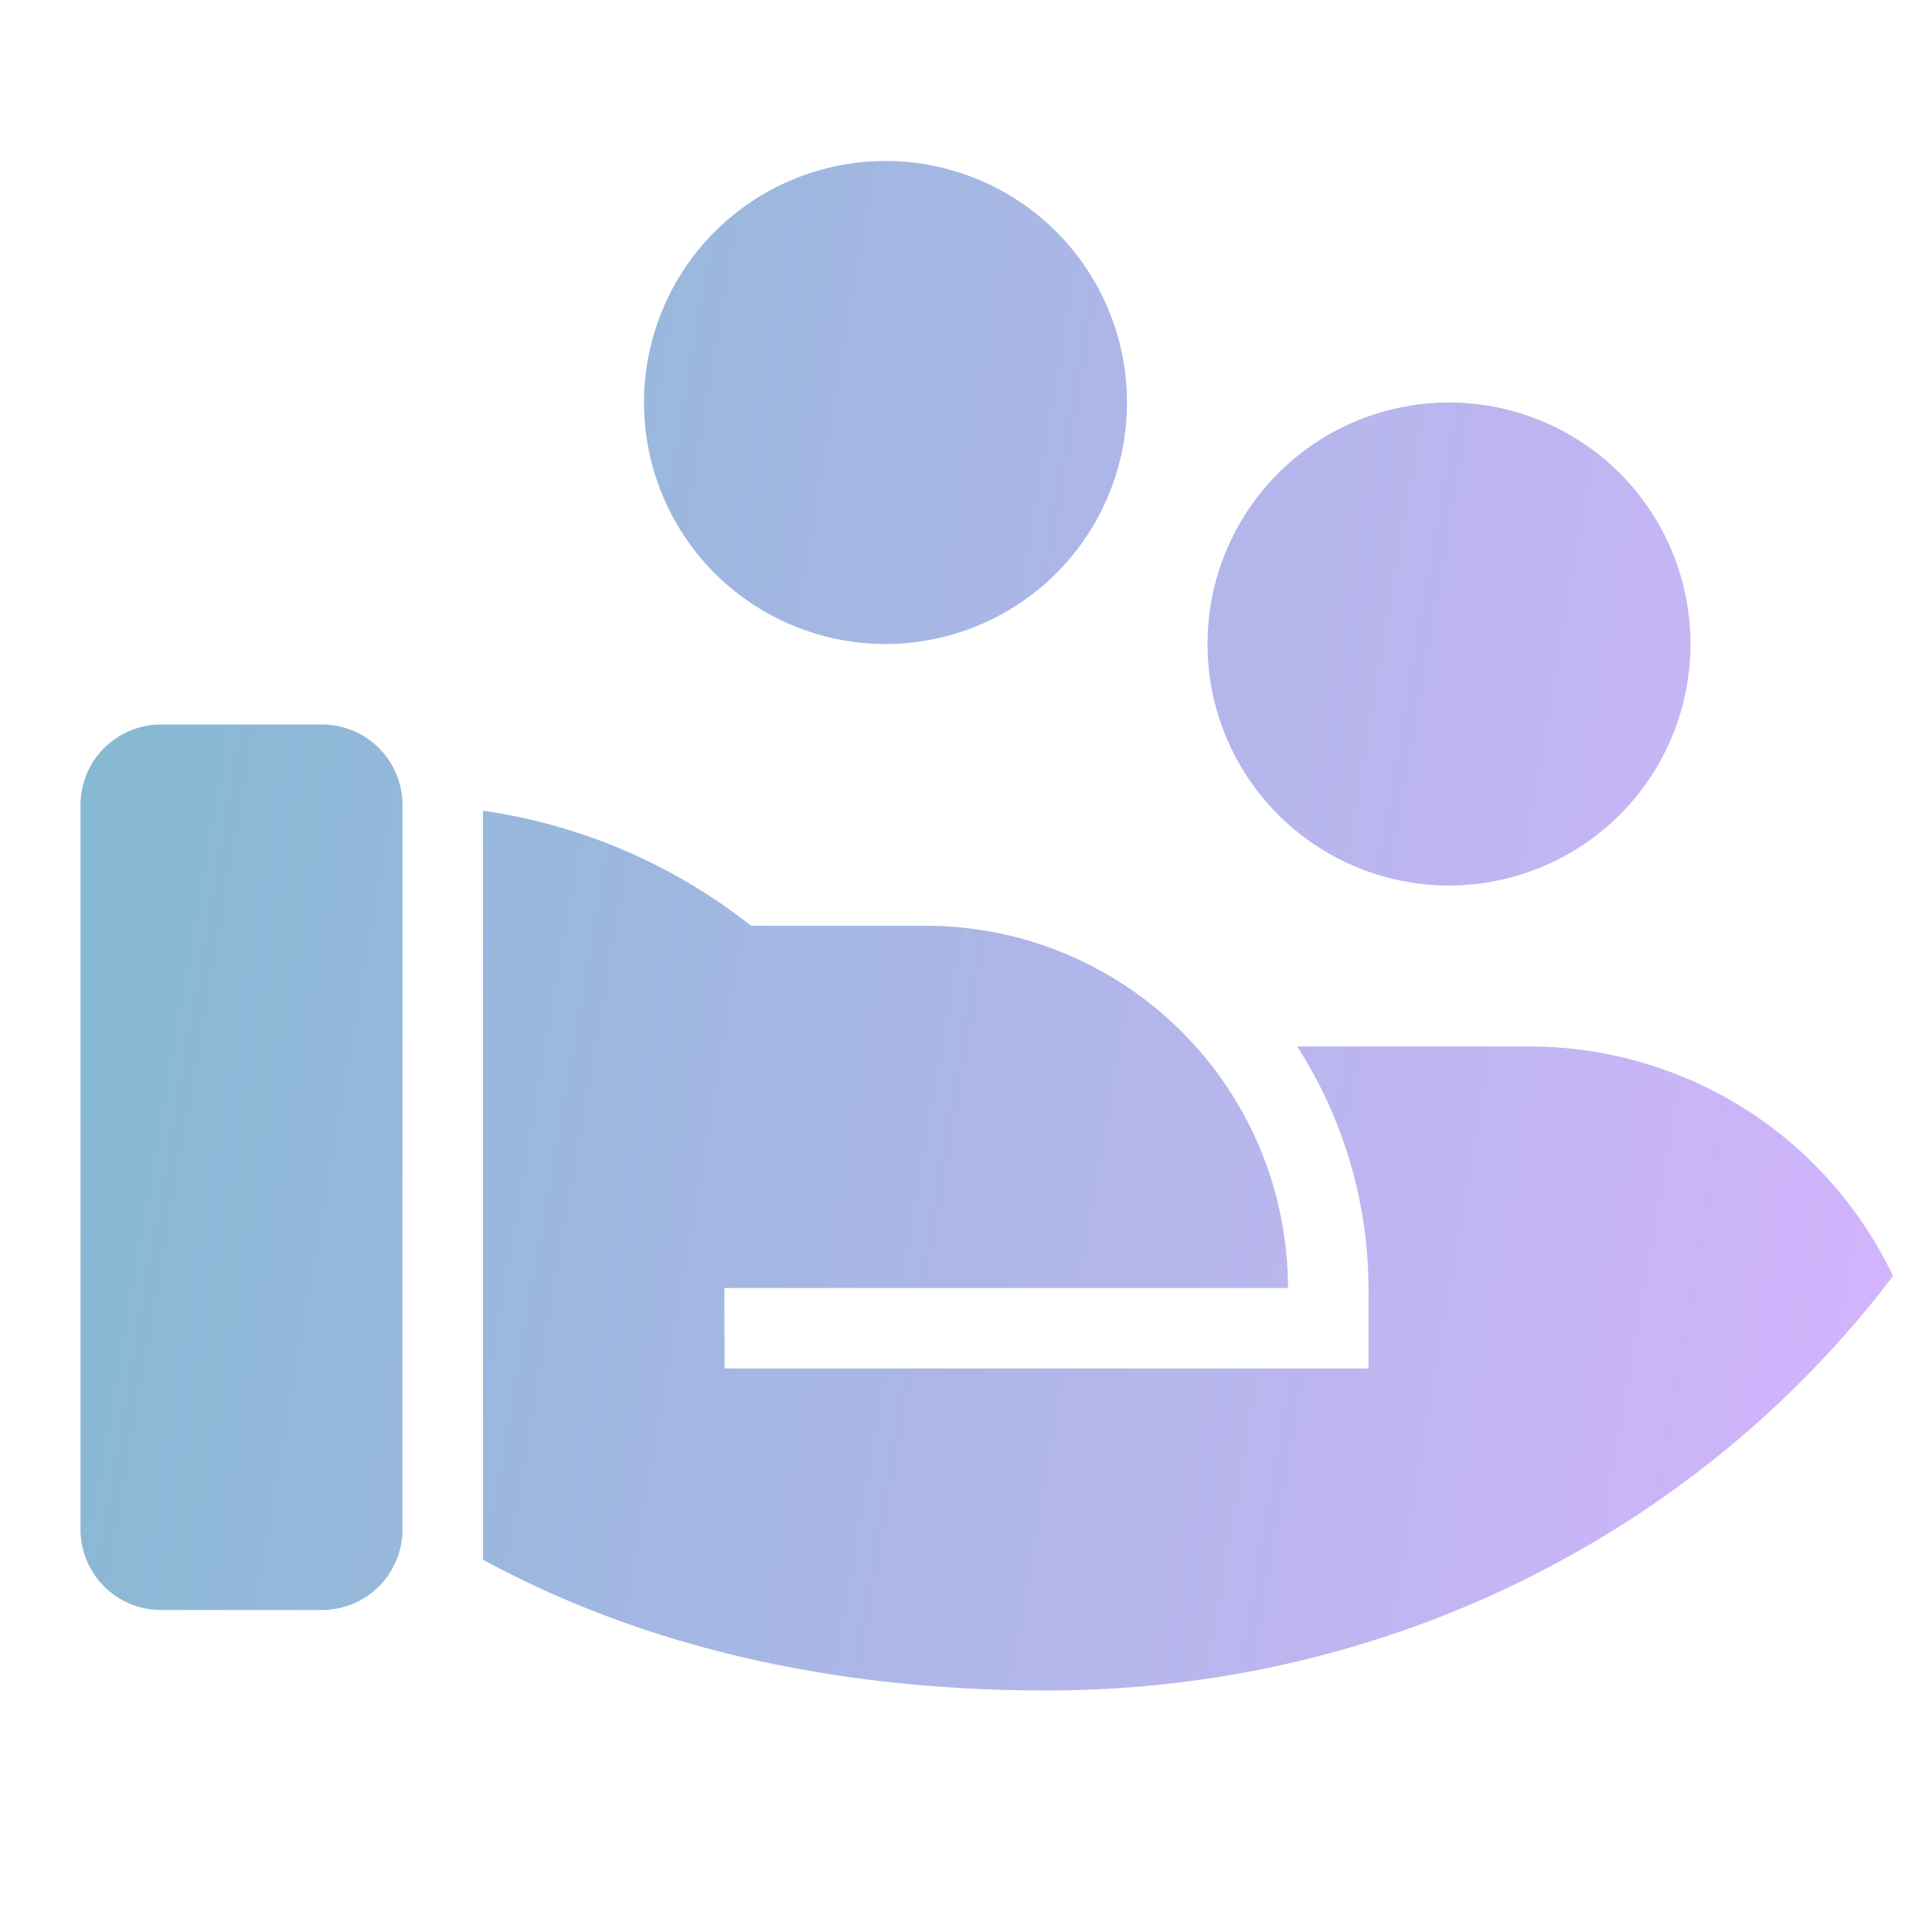 <svg width="48" height="48" viewBox="0 0 48 48" fill="none" xmlns="http://www.w3.org/2000/svg">
<path d="M18.66 23H23C25.387 23 27.676 23.948 29.364 25.636C31.052 27.324 32 29.613 32 32H17.998L18 34H34V32C33.994 29.872 33.379 27.79 32.228 26H38C39.891 26 41.742 26.535 43.341 27.544C44.94 28.553 46.219 29.995 47.032 31.702C42.302 37.944 34.644 42 26 42C20.478 42 15.8 40.82 12 38.75V20.142C14.433 20.491 16.731 21.477 18.66 23V23ZM10 38C10 38.53 9.789 39.039 9.414 39.414C9.039 39.789 8.53 40 8 40H4C3.47 40 2.961 39.789 2.586 39.414C2.211 39.039 2 38.53 2 38V20C2 19.47 2.211 18.961 2.586 18.586C2.961 18.211 3.47 18 4 18H8C8.53 18 9.039 18.211 9.414 18.586C9.789 18.961 10 19.47 10 20V38ZM36 10C37.591 10 39.117 10.632 40.243 11.757C41.368 12.883 42 14.409 42 16C42 17.591 41.368 19.117 40.243 20.243C39.117 21.368 37.591 22 36 22C34.409 22 32.883 21.368 31.757 20.243C30.632 19.117 30 17.591 30 16C30 14.409 30.632 12.883 31.757 11.757C32.883 10.632 34.409 10 36 10ZM22 4C23.591 4 25.117 4.632 26.243 5.757C27.368 6.883 28 8.409 28 10C28 11.591 27.368 13.117 26.243 14.243C25.117 15.368 23.591 16 22 16C20.409 16 18.883 15.368 17.757 14.243C16.632 13.117 16 11.591 16 10C16 8.409 16.632 6.883 17.757 5.757C18.883 4.632 20.409 4 22 4V4Z" fill="url(#paint0_linear_610_426)"/>
<defs>
<linearGradient id="paint0_linear_610_426" x1="2" y1="13.007" x2="48.651" y2="21.033" gradientUnits="userSpaceOnUse">
<stop stop-color="#84B9D1"/>
<stop offset="1" stop-color="#D2B4FC"/>
</linearGradient>
</defs>
</svg>
